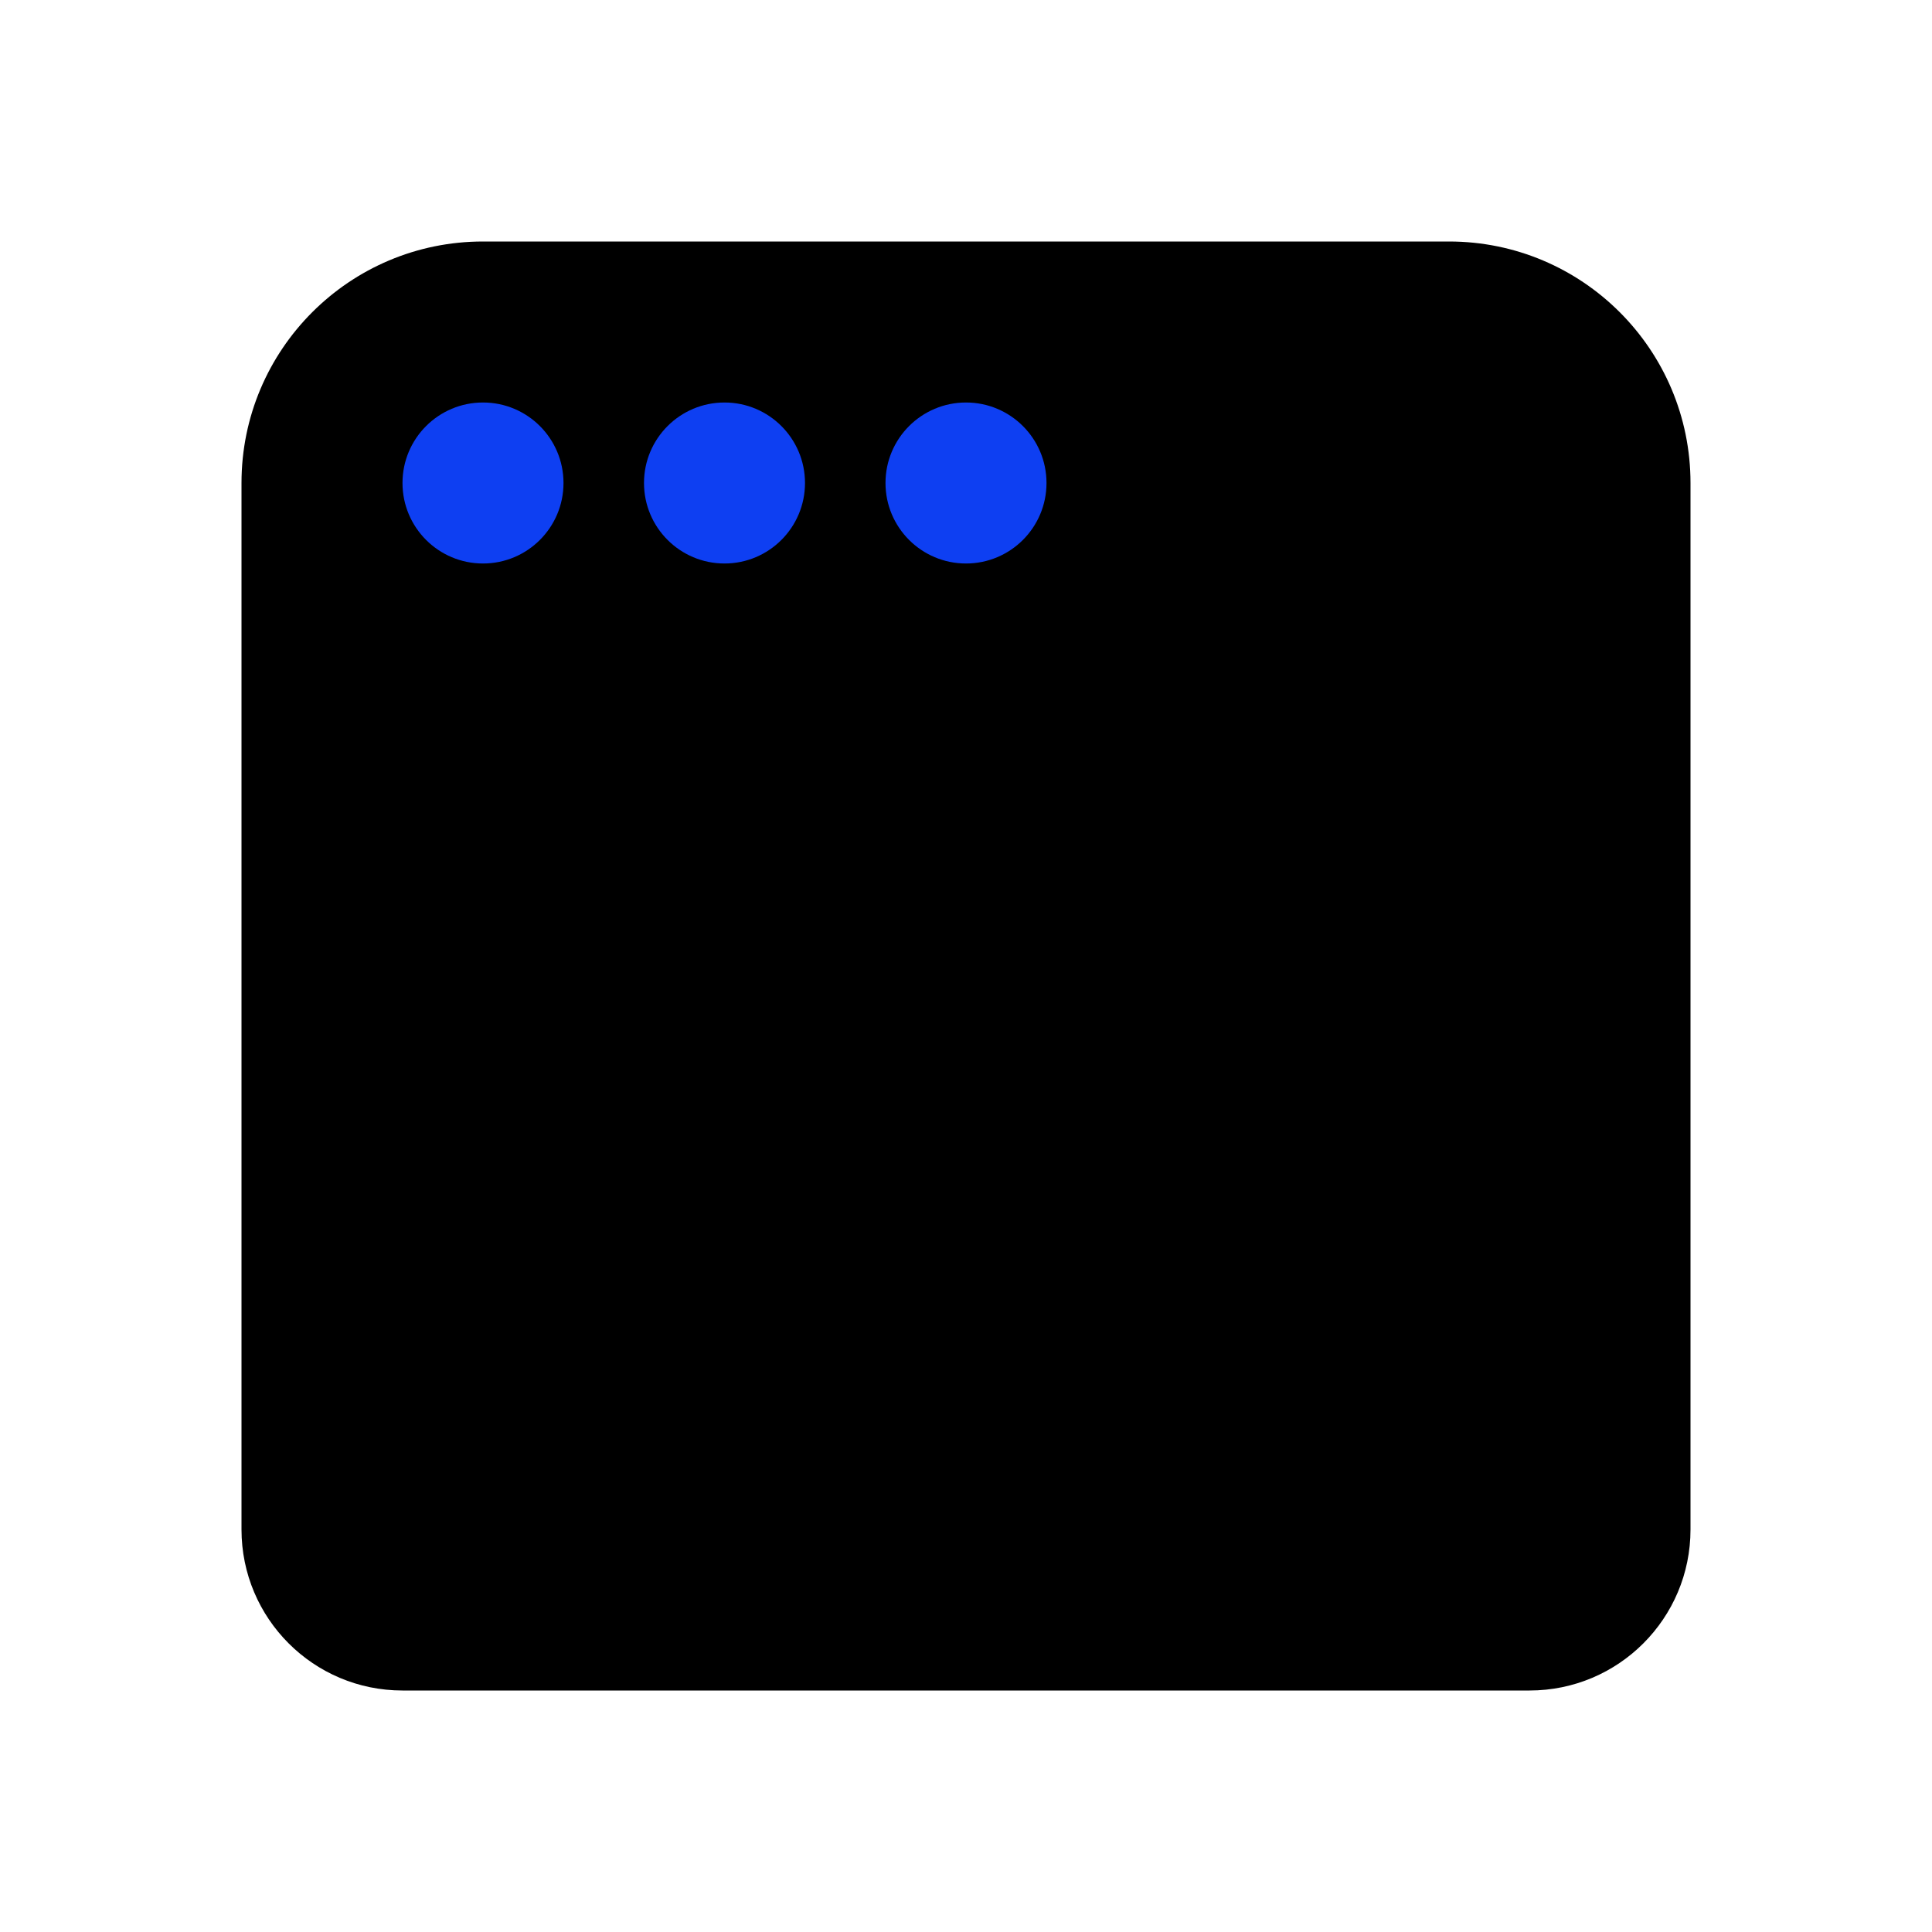 <svg xmlns="http://www.w3.org/2000/svg" width="24" height="24" viewBox="0 0 24 24">

    <path stroke-linejoin="round"  d="M6,3 L18,3 C19.657,3 21,4.343 21,6 L21,19 C21,20.105 20.105,21 19,21 L5,21 C3.895,21 3,20.105 3,19 L3,6 C3,4.343 4.343,3 6,3 Z"/>
    <circle cx="6" cy="6" r="1" fill="#0E3FF2"/>
    <circle cx="9" cy="6" r="1" fill="#0E3FF2"/>
    <circle cx="12" cy="6" r="1" fill="#0E3FF2"/>
    <path  d="M21,9 L3,9"/>

</svg>
